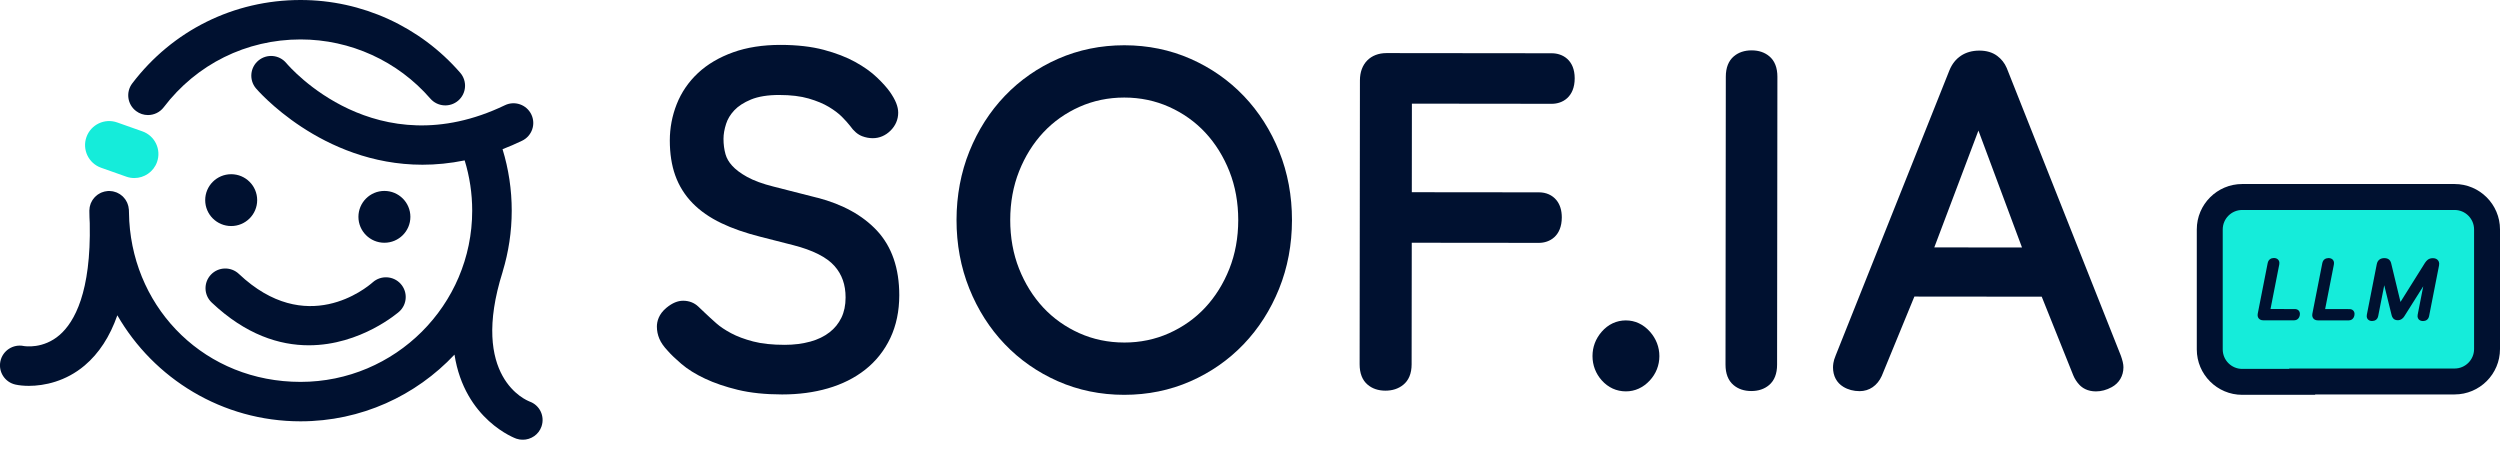 <svg width="200" height="36" viewBox="0 0 200 36" fill="none" xmlns="http://www.w3.org/2000/svg">
<g clip-path="url(#clip0_2043_635)">
<path d="M196.368 15.761H179.375C177.943 15.761 176.781 16.922 176.781 18.355V27.955C176.781 29.387 177.942 30.55 179.375 30.55H191.568V30.519H196.368C197.8 30.519 198.962 29.358 198.962 27.925V18.355C198.962 16.923 197.802 15.761 196.368 15.761Z" fill="#15ECDA"/>
<path d="M185.213 31.586H179.375C177.372 31.586 175.743 29.957 175.743 27.954V18.354C175.743 16.351 177.372 14.722 179.375 14.722H196.368C198.371 14.722 200 16.351 200 18.354V27.924C200 29.927 198.371 31.555 196.368 31.555H185.213V31.586ZM179.375 16.798C178.517 16.798 177.818 17.497 177.818 18.355V27.955C177.818 28.813 178.517 29.512 179.375 29.512H183.137V29.482H196.369C197.227 29.482 197.926 28.783 197.926 27.925V18.355C197.926 17.497 197.227 16.798 196.369 16.798H179.376H179.375Z" fill="#001130"/>
<path d="M183.596 24.724L181.641 24.721L182.34 21.163C182.382 20.951 182.307 20.827 182.237 20.759C182.182 20.705 182.079 20.64 181.914 20.64C181.797 20.64 181.694 20.67 181.607 20.731C181.507 20.801 181.442 20.91 181.413 21.054L180.62 25.09C180.583 25.281 180.642 25.404 180.699 25.474C180.756 25.542 180.865 25.625 181.057 25.625L183.528 25.627C183.709 25.627 183.924 25.521 183.982 25.226C184.018 25.043 183.961 24.925 183.907 24.86C183.865 24.809 183.769 24.723 183.596 24.723V24.724Z" fill="#001130"/>
<path d="M187.966 24.728L186.011 24.726L186.71 21.167C186.752 20.955 186.677 20.832 186.608 20.763C186.552 20.71 186.449 20.645 186.284 20.645C186.173 20.65 186.063 20.675 185.976 20.735C185.876 20.805 185.811 20.915 185.783 21.059L184.99 25.095C184.953 25.286 185.012 25.408 185.069 25.478C185.126 25.547 185.234 25.63 185.427 25.63L187.898 25.632C188.079 25.632 188.294 25.526 188.352 25.23C188.388 25.047 188.331 24.93 188.277 24.864C188.235 24.813 188.139 24.727 187.966 24.727V24.728Z" fill="#001130"/>
<path d="M195.003 20.785C194.909 20.698 194.782 20.654 194.626 20.654C194.467 20.654 194.331 20.696 194.224 20.777C194.143 20.84 194.069 20.921 194.001 21.024L192.039 24.156L191.293 21.063C191.258 20.922 191.192 20.816 191.097 20.747C191.006 20.682 190.892 20.651 190.745 20.649C190.601 20.649 190.475 20.684 190.372 20.754C190.254 20.835 190.175 20.963 190.142 21.134L189.349 25.17C189.309 25.372 189.377 25.492 189.44 25.558C189.519 25.638 189.628 25.68 189.766 25.68C189.882 25.68 189.983 25.651 190.067 25.593C190.166 25.525 190.23 25.419 190.257 25.278L190.74 22.82L191.332 25.222C191.354 25.322 191.398 25.409 191.463 25.478C191.523 25.543 191.632 25.618 191.816 25.618C191.937 25.618 192.047 25.584 192.142 25.519C192.223 25.463 192.29 25.393 192.34 25.312L193.86 22.903L193.414 25.174C193.37 25.399 193.466 25.523 193.527 25.577C193.607 25.648 193.714 25.684 193.842 25.684C193.954 25.684 194.053 25.655 194.137 25.598C194.236 25.531 194.3 25.425 194.328 25.284L195.121 21.248C195.17 21.002 195.084 20.861 195.002 20.787L195.003 20.785Z" fill="#001130"/>
<path d="M18.495 18.083C19.643 18.083 20.574 17.155 20.574 16.01C20.574 14.865 19.643 13.937 18.495 13.937C17.347 13.937 16.416 14.865 16.416 16.01C16.416 17.155 17.347 18.083 18.495 18.083Z" fill="#001130"/>
<path d="M30.752 19.42C31.9 19.42 32.831 18.492 32.831 17.347C32.831 16.202 31.9 15.274 30.752 15.274C29.604 15.274 28.674 16.202 28.674 17.347C28.674 18.492 29.604 19.42 30.752 19.42Z" fill="#001130"/>
<path d="M10.883 8.882C11.169 9.099 11.505 9.204 11.838 9.204C12.315 9.204 12.788 8.988 13.099 8.58C15.721 5.132 19.712 3.155 24.045 3.155C28.031 3.155 31.815 4.88 34.428 7.888C35 8.546 35.998 8.617 36.658 8.048C37.319 7.477 37.389 6.481 36.818 5.822C33.605 2.123 28.948 0 24.045 0C18.714 0 13.806 2.431 10.58 6.672C10.053 7.366 10.188 8.356 10.884 8.882H10.883Z" fill="#001130"/>
<path d="M16.935 24.202C19.673 26.791 22.369 27.623 24.704 27.623C28.874 27.623 31.892 24.968 31.939 24.927C32.584 24.344 32.634 23.353 32.053 22.707C31.472 22.061 30.475 22.007 29.823 22.581C29.294 23.049 24.497 27.005 19.111 21.913C18.476 21.313 17.476 21.34 16.875 21.972C16.274 22.605 16.301 23.604 16.936 24.202H16.935Z" fill="#001130"/>
<path d="M42.351 32.113C42.153 32.04 37.535 30.203 40.213 21.742C40.217 21.73 40.217 21.718 40.22 21.707C40.685 20.168 40.938 18.539 40.938 16.852C40.938 15.165 40.69 13.524 40.204 11.936C40.718 11.738 41.238 11.513 41.767 11.259C42.554 10.881 42.885 9.939 42.505 9.154C42.126 8.369 41.18 8.039 40.394 8.418C30.093 13.368 23.193 5.389 22.9 5.042C22.341 4.376 21.347 4.285 20.676 4.841C20.004 5.397 19.912 6.393 20.471 7.062C20.538 7.142 25.689 13.178 33.8 13.178C34.873 13.178 35.999 13.071 37.173 12.832C37.572 14.13 37.776 15.478 37.776 16.853C37.776 24.406 31.616 30.551 24.045 30.551C16.474 30.551 10.777 24.855 10.342 17.693C10.335 17.392 10.326 17.09 10.311 16.78C10.309 16.738 10.299 16.698 10.293 16.658C10.286 16.605 10.281 16.552 10.269 16.502C10.258 16.449 10.239 16.4 10.222 16.349C10.205 16.301 10.191 16.255 10.17 16.209C10.147 16.158 10.119 16.111 10.091 16.064C10.068 16.024 10.047 15.985 10.02 15.947C9.986 15.899 9.948 15.856 9.908 15.812C9.88 15.781 9.855 15.748 9.825 15.719C9.78 15.676 9.731 15.64 9.683 15.603C9.651 15.579 9.622 15.554 9.588 15.533C9.535 15.498 9.478 15.47 9.421 15.442C9.387 15.426 9.354 15.407 9.318 15.393C9.259 15.37 9.197 15.352 9.134 15.336C9.096 15.325 9.058 15.314 9.019 15.306C8.959 15.295 8.898 15.292 8.836 15.287C8.8 15.285 8.766 15.277 8.729 15.277C8.716 15.277 8.706 15.28 8.693 15.28C8.68 15.28 8.667 15.278 8.654 15.278C8.612 15.28 8.573 15.29 8.532 15.296C8.48 15.303 8.426 15.308 8.375 15.32C8.324 15.331 8.275 15.349 8.225 15.366C8.177 15.383 8.128 15.398 8.081 15.417C8.033 15.44 7.988 15.466 7.943 15.493C7.9 15.518 7.858 15.541 7.817 15.569C7.774 15.599 7.736 15.634 7.696 15.669C7.659 15.7 7.621 15.732 7.588 15.767C7.552 15.804 7.521 15.846 7.489 15.887C7.458 15.925 7.427 15.964 7.4 16.004C7.372 16.047 7.35 16.094 7.326 16.141C7.304 16.185 7.279 16.228 7.26 16.274C7.241 16.323 7.228 16.376 7.213 16.427C7.199 16.475 7.185 16.521 7.175 16.571C7.166 16.625 7.163 16.681 7.159 16.737C7.156 16.776 7.148 16.814 7.148 16.854C7.148 16.879 7.149 16.902 7.15 16.925C7.15 16.925 7.15 16.928 7.15 16.929C7.15 16.935 7.15 16.941 7.15 16.948C7.151 17.253 7.163 17.557 7.18 17.857C7.294 23.379 5.955 25.765 4.774 26.793C3.46 27.936 1.989 27.698 1.892 27.68C1.046 27.509 0.214 28.051 0.033 28.896C-0.15 29.747 0.394 30.587 1.247 30.768C1.527 30.828 1.889 30.869 2.307 30.869C3.542 30.869 5.266 30.514 6.776 29.235C7.92 28.267 8.791 26.926 9.387 25.223C12.304 30.286 17.778 33.706 24.041 33.706C28.896 33.706 33.276 31.651 36.359 28.37C37.174 33.598 41.246 35.074 41.303 35.093C41.474 35.151 41.648 35.179 41.819 35.179C42.478 35.179 43.098 34.77 43.321 34.116C43.604 33.292 43.175 32.399 42.348 32.117L42.351 32.113Z" fill="#001130"/>
<path d="M8.087 13.419L10.102 14.132C10.315 14.208 10.533 14.243 10.746 14.243C11.539 14.243 12.282 13.75 12.562 12.963C12.919 11.963 12.393 10.863 11.391 10.508L9.376 9.796C8.374 9.44 7.272 9.964 6.916 10.965C6.559 11.965 7.085 13.064 8.087 13.419Z" fill="#15ECDA"/>
<path d="M65.387 15.82C65.387 15.82 65.384 15.82 65.382 15.82L61.877 14.926C61.019 14.712 60.308 14.451 59.767 14.152C59.25 13.866 58.845 13.562 58.562 13.246C58.304 12.959 58.134 12.664 58.042 12.341C57.934 11.964 57.879 11.546 57.88 11.101C57.88 10.738 57.95 10.336 58.088 9.907C58.212 9.518 58.427 9.165 58.742 8.827C59.058 8.489 59.507 8.198 60.079 7.961C60.663 7.72 61.434 7.595 62.349 7.599C63.265 7.599 64.054 7.695 64.693 7.881C65.338 8.069 65.883 8.296 66.312 8.555C66.747 8.818 67.096 9.083 67.351 9.34C67.626 9.618 67.844 9.859 67.999 10.06C68.302 10.492 68.625 10.767 68.981 10.899C69.256 11.003 69.539 11.055 69.824 11.055H69.827C70.351 11.055 70.84 10.847 71.238 10.454C71.642 10.057 71.855 9.56 71.856 9.019C71.856 8.527 71.645 7.997 71.187 7.343C70.945 7.004 70.609 6.63 70.16 6.2C69.7 5.759 69.112 5.34 68.414 4.955C67.718 4.571 66.874 4.246 65.901 3.986C64.922 3.726 63.763 3.594 62.457 3.592C61.035 3.588 59.747 3.79 58.651 4.184C57.536 4.584 56.59 5.142 55.843 5.84C55.085 6.547 54.512 7.386 54.137 8.333C53.772 9.256 53.586 10.233 53.585 11.238C53.585 12.279 53.729 13.217 54.017 14.024C54.315 14.863 54.783 15.613 55.407 16.252C56.01 16.872 56.785 17.41 57.707 17.852C58.581 18.273 59.632 18.638 60.823 18.939L63.473 19.616C65.027 20.015 66.132 20.573 66.757 21.276C67.357 21.951 67.648 22.777 67.647 23.8C67.647 24.419 67.533 24.965 67.309 25.422C67.082 25.886 66.773 26.267 66.364 26.584C65.941 26.913 65.427 27.162 64.838 27.325C64.21 27.499 63.518 27.587 62.781 27.587H62.771C61.777 27.587 60.928 27.495 60.247 27.316C59.559 27.135 58.967 26.914 58.486 26.656C58.006 26.399 57.61 26.134 57.31 25.868C56.957 25.556 56.648 25.273 56.384 25.02C56.161 24.809 55.987 24.645 55.86 24.523C55.54 24.22 55.122 24.059 54.65 24.059H54.649C54.215 24.059 53.783 24.241 53.326 24.613C52.686 25.136 52.551 25.727 52.551 26.13C52.551 26.46 52.617 26.788 52.749 27.1C52.877 27.408 53.1 27.728 53.432 28.078C53.692 28.377 54.046 28.714 54.511 29.111C55.008 29.538 55.646 29.936 56.409 30.294C57.147 30.643 58.026 30.943 59.02 31.185C60.027 31.43 61.218 31.554 62.563 31.556H62.579C63.889 31.556 65.113 31.394 66.219 31.073C67.364 30.743 68.371 30.24 69.211 29.578C70.072 28.901 70.751 28.045 71.228 27.038C71.7 26.037 71.941 24.889 71.942 23.625C71.945 21.466 71.343 19.724 70.154 18.448C69.014 17.227 67.41 16.342 65.389 15.818L65.387 15.82Z" fill="#001130"/>
<path d="M99.509 7.685C98.309 6.429 96.877 5.427 95.251 4.71C93.618 3.989 91.835 3.623 89.954 3.621H89.939C88.063 3.621 86.285 3.985 84.655 4.7C83.028 5.413 81.593 6.411 80.392 7.667C79.192 8.918 78.239 10.41 77.555 12.101C76.872 13.793 76.525 15.641 76.522 17.59C76.52 19.542 76.863 21.389 77.543 23.082C78.222 24.775 79.174 26.269 80.371 27.522C81.57 28.779 83.002 29.78 84.628 30.497C86.262 31.218 88.043 31.585 89.925 31.586H89.94C91.816 31.586 93.594 31.224 95.226 30.508C96.853 29.794 98.287 28.796 99.489 27.54C100.687 26.29 101.642 24.798 102.325 23.106C103.009 21.413 103.356 19.566 103.358 17.617C103.361 15.668 103.017 13.82 102.337 12.125C101.657 10.433 100.707 8.939 99.51 7.685H99.509ZM89.93 27.402C88.656 27.401 87.45 27.149 86.344 26.653C85.232 26.155 84.26 25.464 83.454 24.598C82.643 23.726 81.993 22.681 81.522 21.492C81.053 20.307 80.817 18.994 80.818 17.593C80.819 16.191 81.059 14.879 81.531 13.694C82.002 12.507 82.654 11.464 83.468 10.593C84.275 9.73 85.249 9.041 86.362 8.545C87.466 8.053 88.669 7.804 89.938 7.804H89.948C91.221 7.805 92.427 8.057 93.533 8.553C94.645 9.051 95.617 9.743 96.423 10.608C97.236 11.481 97.885 12.526 98.355 13.714C98.824 14.9 99.06 16.213 99.059 17.613C99.058 19.014 98.818 20.326 98.347 21.512C97.874 22.7 97.222 23.743 96.409 24.613C95.601 25.477 94.627 26.166 93.514 26.662C92.408 27.155 91.208 27.405 89.927 27.403L89.93 27.402Z" fill="#001130"/>
<path d="M124.153 4.261L110.928 4.247H110.925C109.632 4.247 108.796 5.102 108.794 6.426L108.77 29.141C108.77 29.864 108.984 30.412 109.408 30.772C109.781 31.09 110.26 31.252 110.831 31.253H110.833C111.39 31.253 111.866 31.099 112.248 30.794C112.7 30.433 112.929 29.879 112.93 29.145L112.941 19.419L123.116 19.429H123.118C123.96 19.429 124.941 18.896 124.944 17.392C124.944 16.828 124.801 16.363 124.515 16.012C124.188 15.61 123.692 15.387 123.12 15.387L112.945 15.377L112.952 8.292L124.147 8.304H124.15C124.992 8.304 125.973 7.77 125.976 6.267C125.977 4.788 124.994 4.263 124.152 4.262L124.153 4.261Z" fill="#001130"/>
<path d="M130.079 25.632H130.076C129.32 25.632 128.648 25.947 128.132 26.543C127.648 27.103 127.401 27.756 127.4 28.486C127.4 29.213 127.655 29.884 128.138 30.426C128.653 31.004 129.321 31.31 130.072 31.31H130.074C130.794 31.31 131.452 31.011 131.978 30.444C132.483 29.899 132.749 29.224 132.75 28.492C132.75 27.768 132.49 27.09 131.993 26.533C131.468 25.945 130.806 25.633 130.078 25.633L130.079 25.632Z" fill="#001130"/>
<path d="M141.553 4.509C141.179 4.191 140.7 4.029 140.131 4.029H140.127C139.559 4.029 139.08 4.19 138.707 4.506C138.282 4.866 138.066 5.415 138.065 6.137L138.041 29.171C138.041 29.893 138.255 30.442 138.679 30.802C139.052 31.12 139.531 31.282 140.102 31.283H140.105C140.673 31.283 141.151 31.122 141.526 30.806C141.951 30.446 142.167 29.897 142.167 29.175L142.192 6.141C142.192 5.421 141.979 4.872 141.553 4.509Z" fill="#001130"/>
<path d="M169.64 28.384C169.637 28.374 169.633 28.366 169.63 28.357L160.544 5.454C160.54 5.446 160.538 5.439 160.534 5.431C160.37 5.046 160.114 4.721 159.769 4.466C159.394 4.189 158.918 4.048 158.352 4.048H158.349C157.217 4.048 156.367 4.607 155.953 5.628L146.857 28.429C146.751 28.688 146.692 28.882 146.669 29.052C146.65 29.181 146.641 29.293 146.641 29.393C146.641 30.072 146.933 30.623 147.467 30.945C147.846 31.175 148.285 31.292 148.771 31.292H148.773C149.545 31.292 150.189 30.849 150.54 30.076C150.544 30.065 150.549 30.053 150.554 30.042L153.15 23.725L163.338 23.735L165.859 30.022C165.977 30.31 166.146 30.569 166.359 30.793C166.585 31.029 166.996 31.311 167.674 31.312H167.676C168.1 31.312 168.524 31.198 168.939 30.972C169.533 30.648 169.874 30.069 169.875 29.381C169.875 29.128 169.806 28.828 169.643 28.382L169.64 28.384ZM154.743 19.792L158.274 10.444L161.76 19.799L154.743 19.792Z" fill="#001130"/>
</g>
<defs>
<clipPath id="clip0_2043_635">
<rect width="200" height="35.176" fill="white"/>
</clipPath>
</defs>
</svg>
